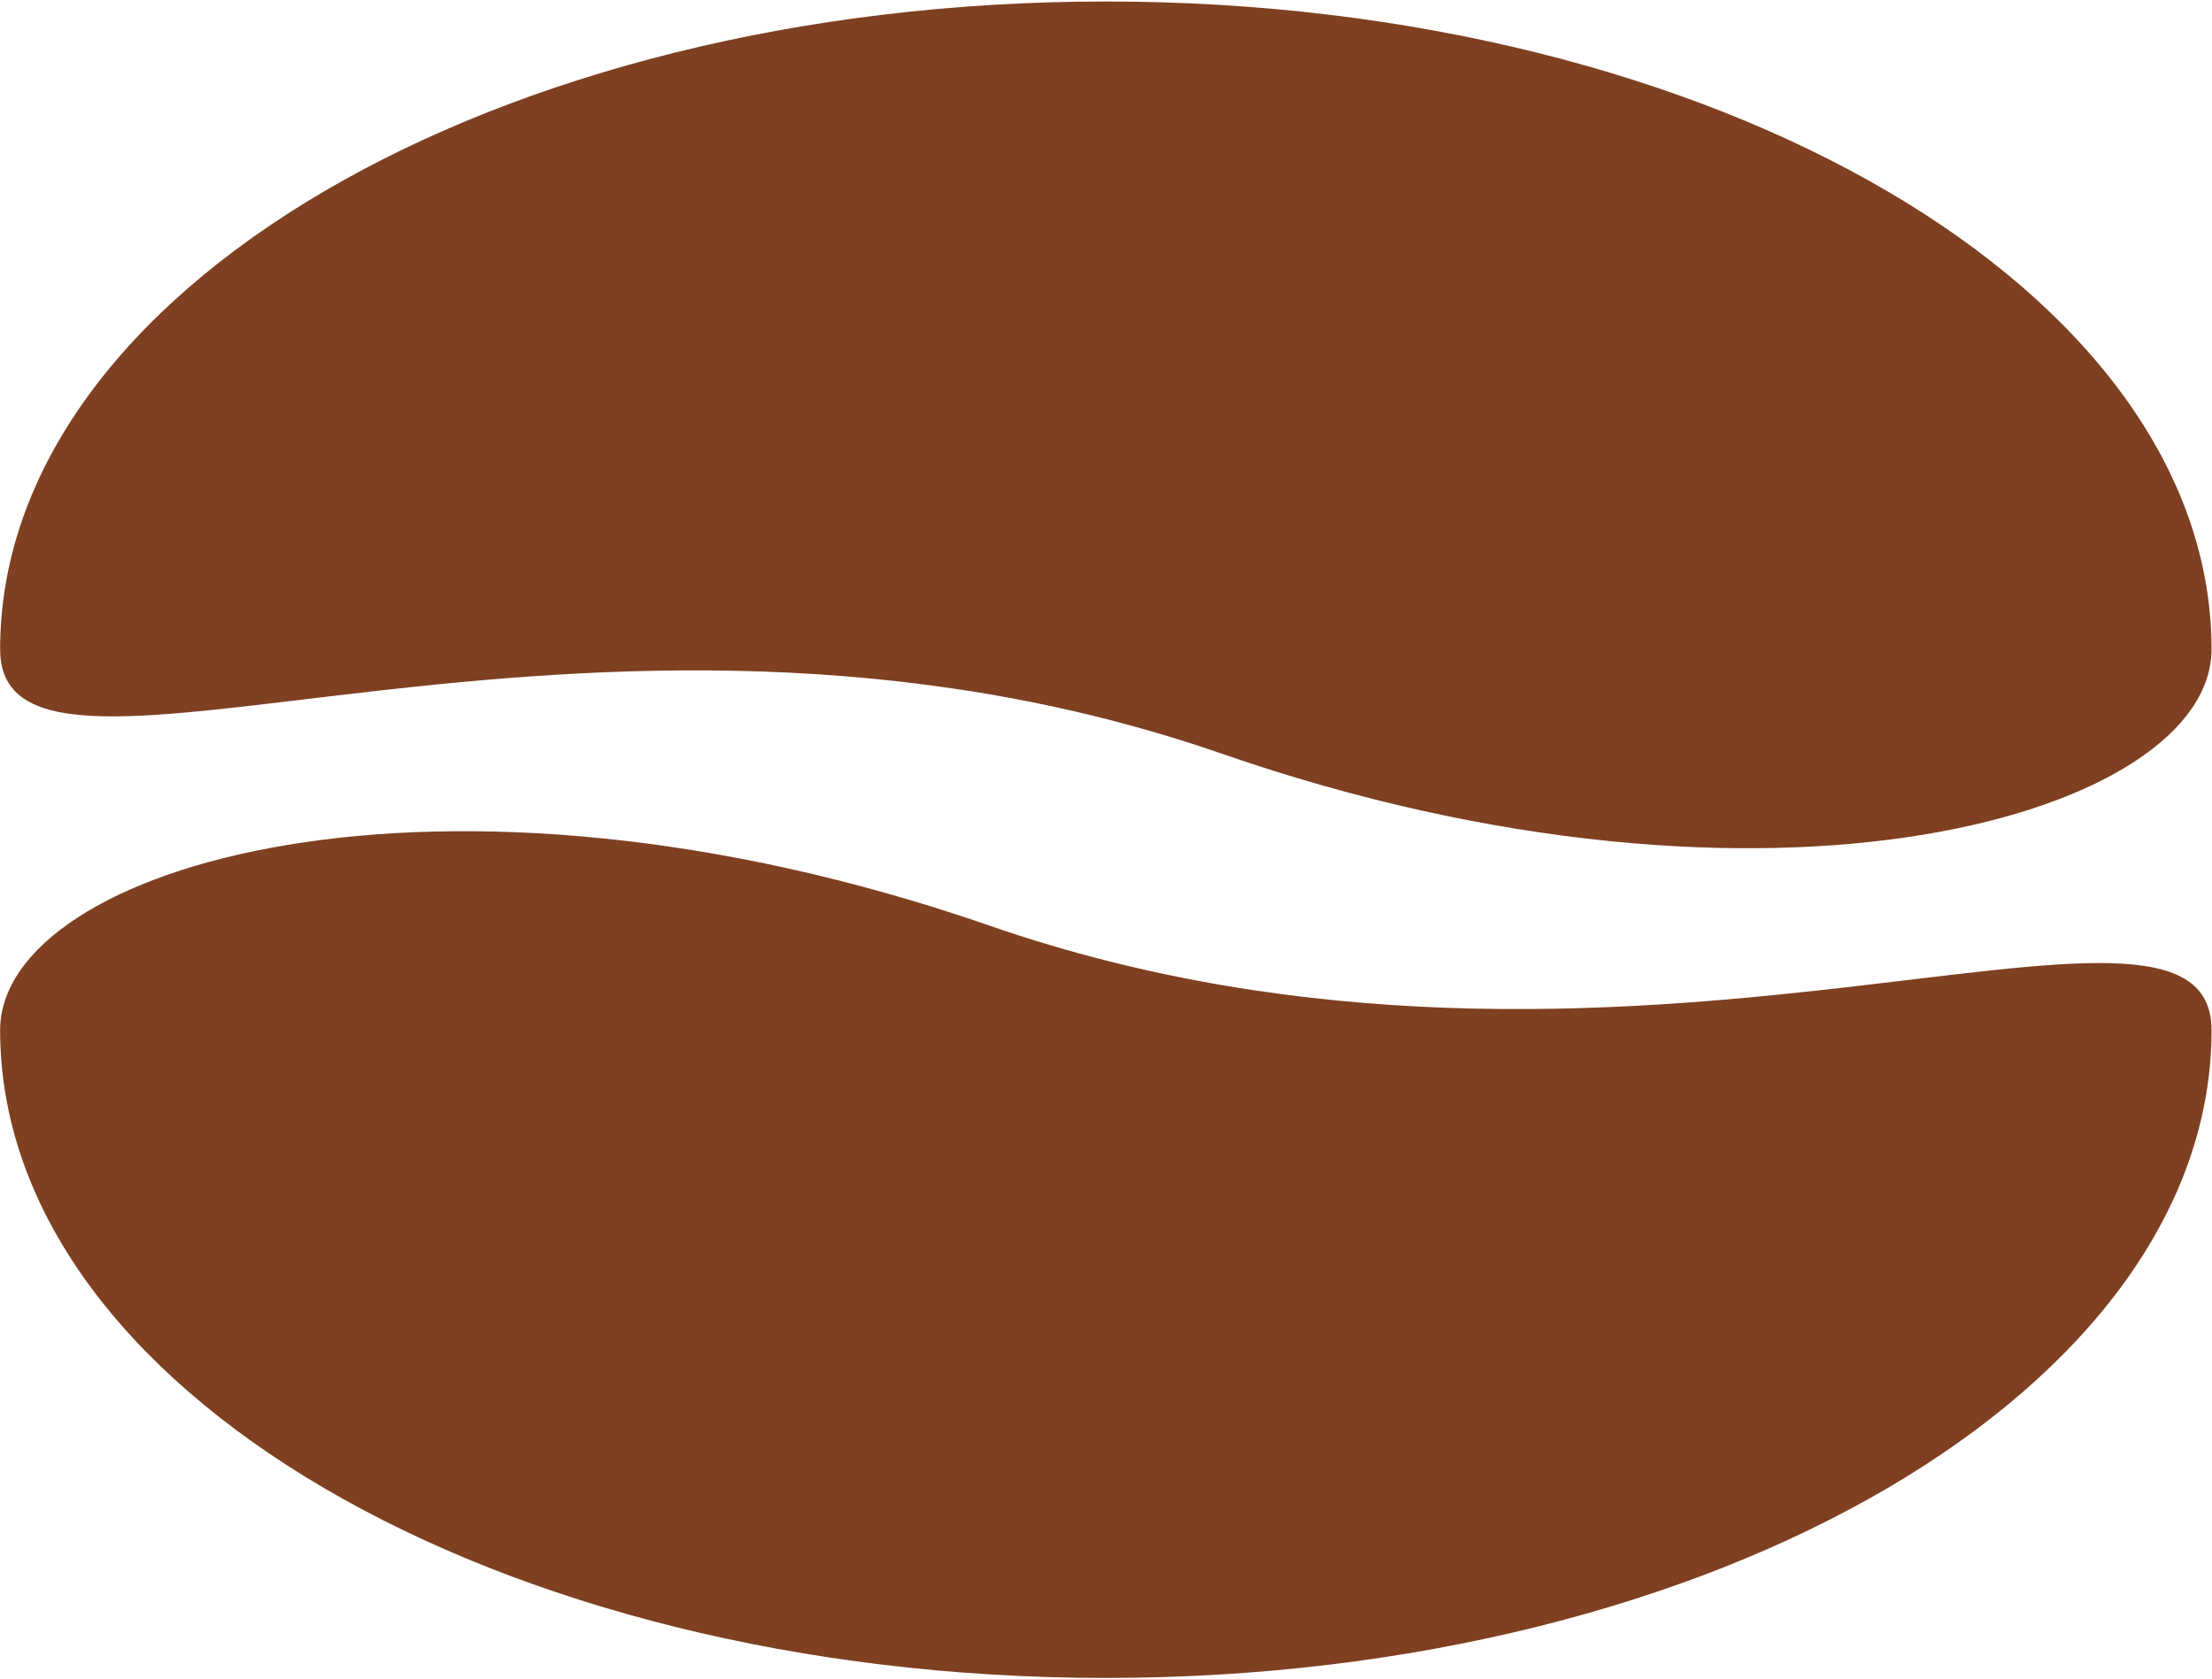 <?xml version="1.0" encoding="UTF-8" standalone="no"?><!DOCTYPE svg PUBLIC "-//W3C//DTD SVG 1.1//EN" "http://www.w3.org/Graphics/SVG/1.1/DTD/svg11.dtd"><svg width="100%" height="100%" viewBox="0 0 1197 909" version="1.1" xmlns="http://www.w3.org/2000/svg" xmlns:xlink="http://www.w3.org/1999/xlink" xml:space="preserve" xmlns:serif="http://www.serif.com/" style="fill-rule:evenodd;clip-rule:evenodd;stroke-linejoin:round;stroke-miterlimit:2;"><g id="Coffee-Icon" serif:id="Coffee Icon"><path d="M0.071,557.571c0,-88.727 237.093,-159.991 535.695,-56.474c344.261,119.346 660.988,-48.313 660.988,56.474c0,193.512 -268.108,350.62 -598.341,350.62c-330.234,-0 -598.342,-157.108 -598.342,-350.62Z" style="fill:#7e4021;"/><path d="M1196.75,351.43c0,88.726 -237.093,159.99 -535.695,56.473c-344.26,-119.345 -660.988,48.313 -660.988,-56.473c0,-193.513 268.108,-350.62 598.342,-350.62c330.233,-0 598.341,157.107 598.341,350.62Z" style="fill:#7e4021;"/></g></svg>